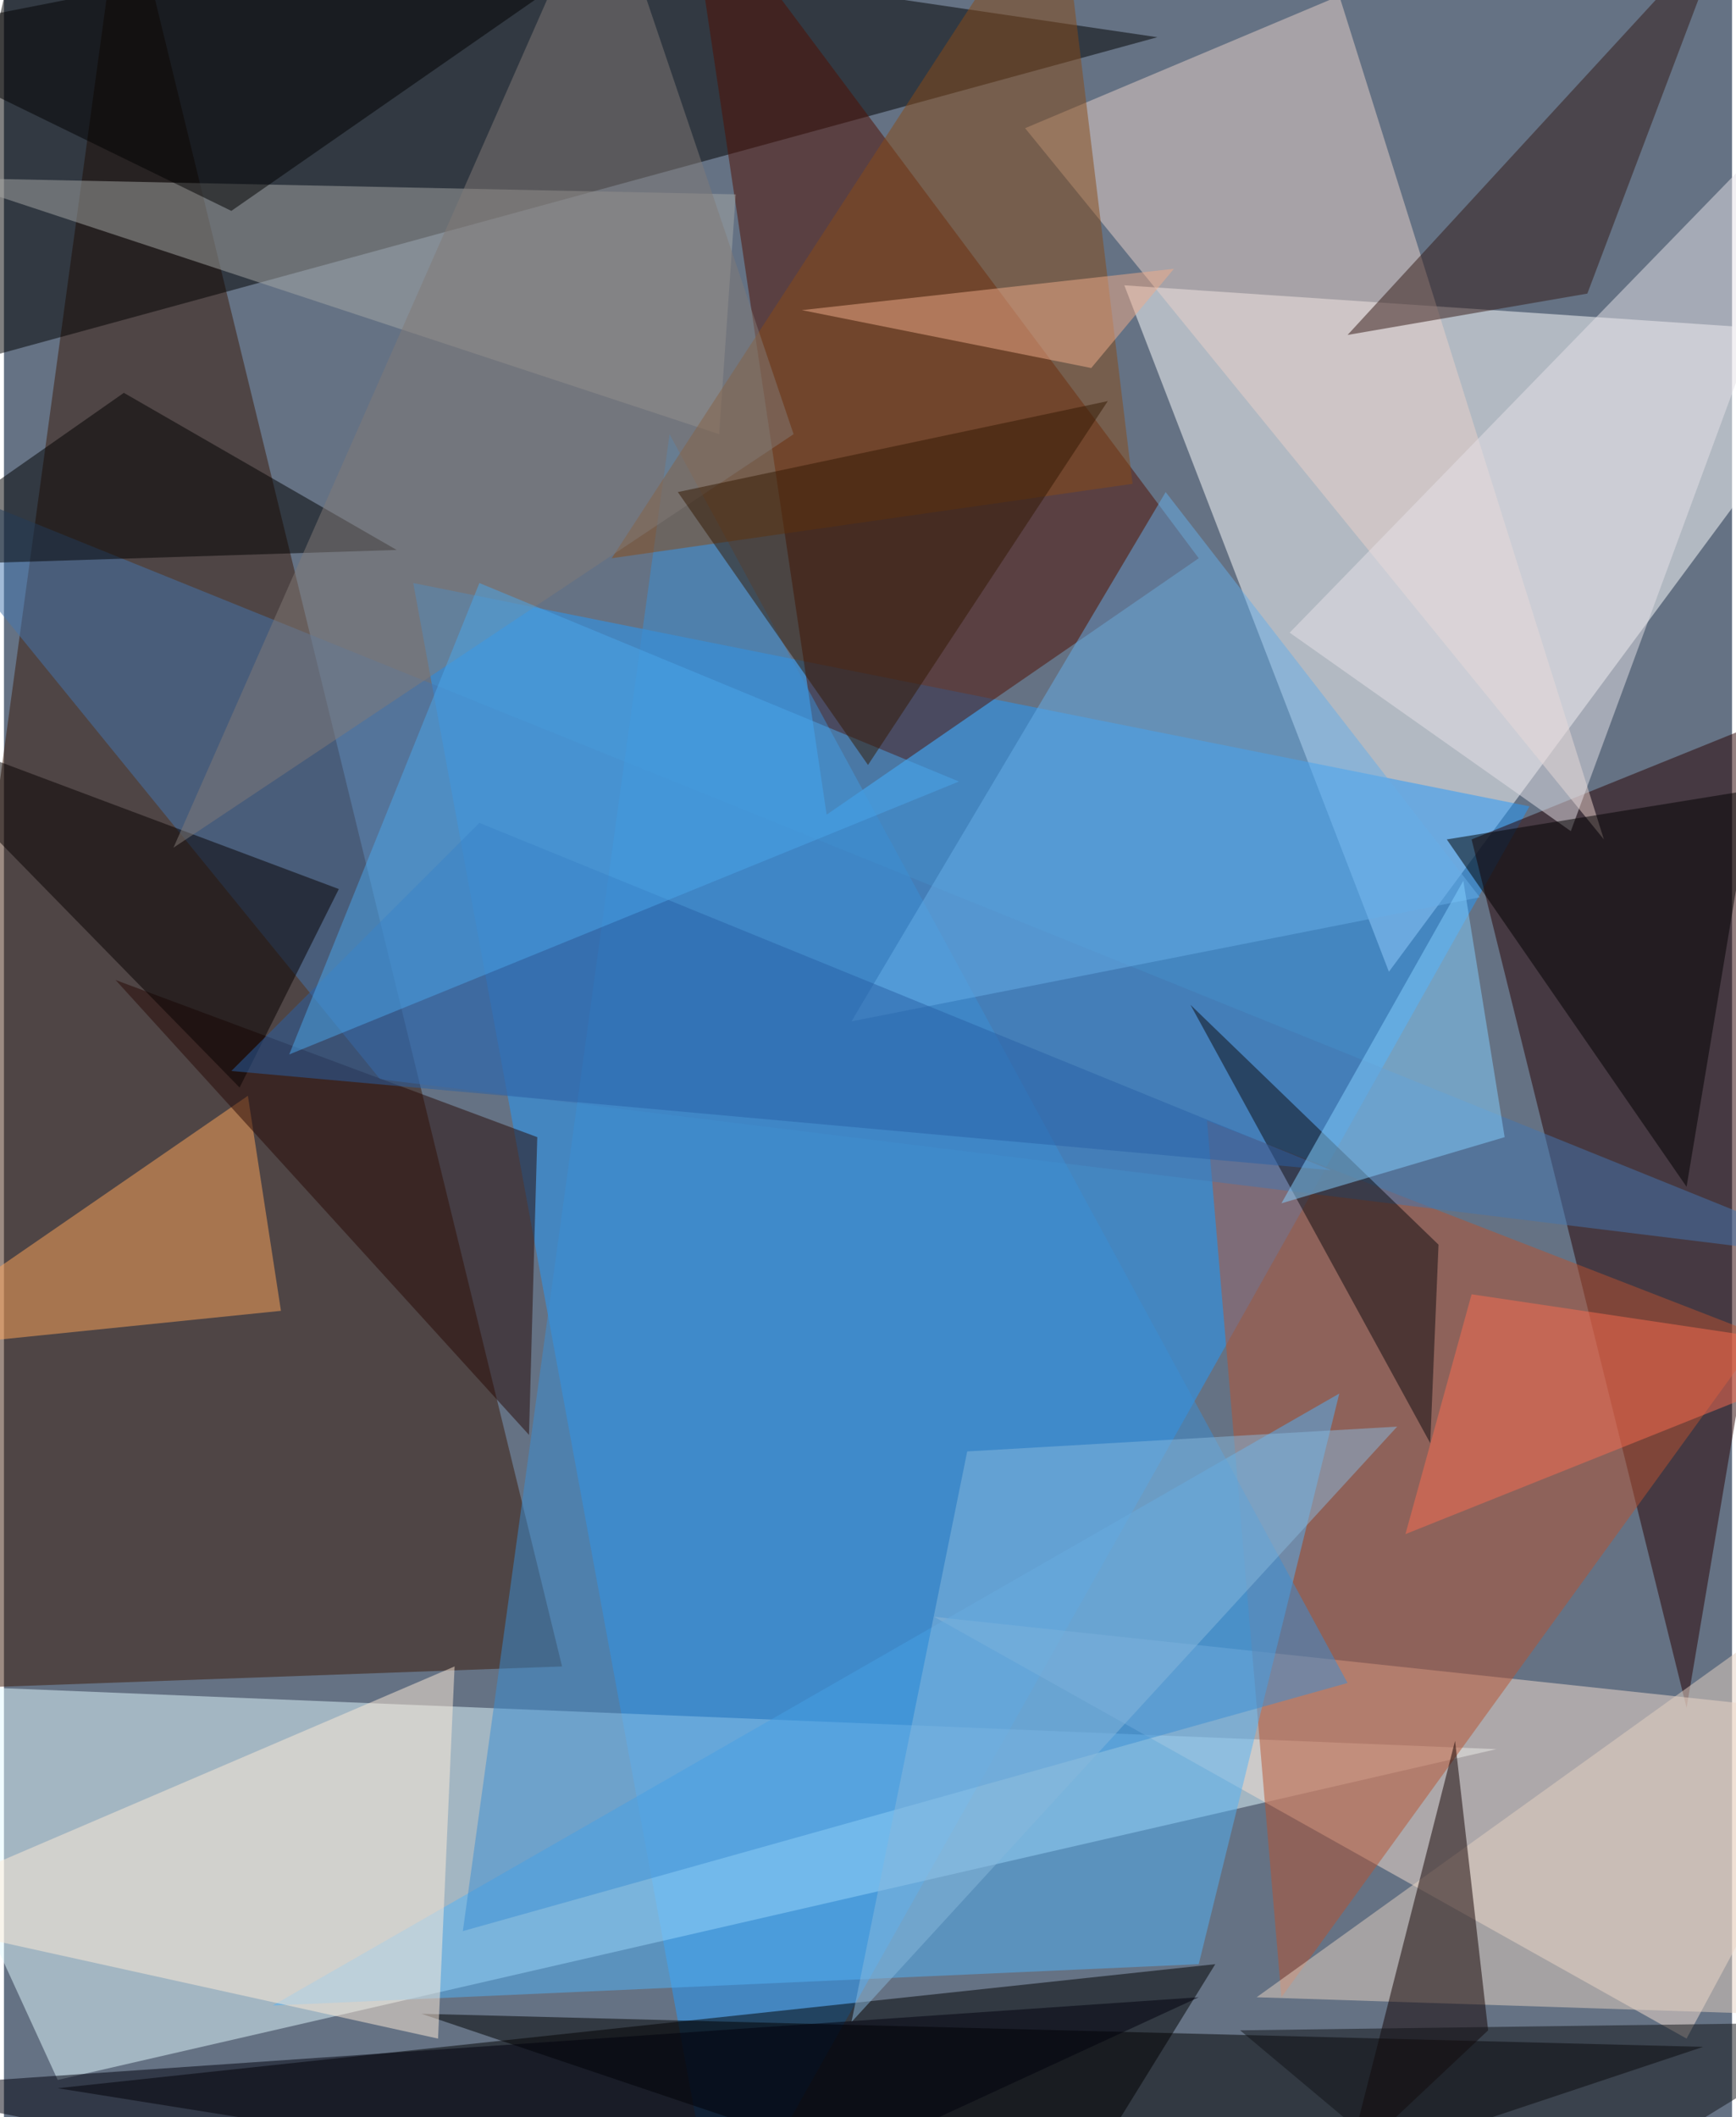 <svg xmlns="http://www.w3.org/2000/svg" width="228" height="278" viewBox="0 0 836 1024"><path fill="#657284" d="M0 0h836v1024H0z"/><g fill-opacity=".502"><path fill="#fff" d="M670 470L542 138l356 24z"/><path fill="#2599fb" d="M346 1086L198 282l540 108z"/><path fill="#e1faff" d="M-62 814l784 32-696 160z"/><path fill="#3a1806" d="M58-62L-62 818l332-12z"/><path d="M14-62l544 80-600 164zM586 950l-560 60 476 76z"/><path fill="#500f00" d="M398 394L330-62l248 332z"/><path fill="#280000" d="M814 826l84-496-188 76z"/><path fill="#f5ddcf" d="M898 830l-84 156-364-204z"/><path fill="#b75331" d="M582 542l36 424 232-320z"/><path fill="#53b1f5" d="M130 970l448-20 68-276z"/><path fill="#e9d2c9" d="M774 406L494 62 646-2z"/><path d="M202 974l332 112 288-96z"/><path fill="#4577af" d="M898 610L-62 222l244 300z"/><path fill="#a5a7a5" d="M346 210L-30 86l384 8z"/><path fill="#ffa55b" d="M134 634l-16-104-180 124z"/><path fill="#ffebd7" d="M218 806l-8 180-272-60z"/><path d="M190 266l-252 8 120-84z"/><path fill="#3a8ed4" d="M322 210l328 604-428 120z"/><path fill="#260904" d="M254 694L54 474l204 76z"/><path fill="#66aee7" d="M714 434L562 238 410 494z"/><path fill="#e5e2e7" d="M622 306l136 96L898 22z"/><path d="M110 102L346-62-62 18z"/><path fill="#884b17" d="M546 234L510-62 294 270z"/><path fill="#331914" d="M650 162l116-20 68-180z"/><path fill="#060000" d="M-62 346l176 180 48-96z"/><path fill="#000100" d="M698 406l116 168 32-192z"/><path fill="#0c0a0f" d="M694 602L574 486l116 212z"/><path fill="#e6d2c1" d="M850 974l-244-8 256-184z"/><path fill="#130100" d="M702 842l16 140-68 64z"/><path fill="#2860a6" d="M230 398l412 168-532-48z"/><path fill="#817b76" d="M82 410l300-200-92-272z"/><path fill="#84d0ff" d="M618 582l88-156 20 124z"/><path fill="#88b7dc" d="M466 702l-56 276 264-288z"/><path fill="#4ba5e9" d="M230 282l232 96-324 132z"/><path fill="#321802" d="M534 194L418 370l-92-132z"/><path fill="#fa6c51" d="M678 742l32-116 188 28z"/><path fill="#00000c" d="M578 966l-640 44 380 76z"/><path fill="#111217" d="M722 1086l176-108-300 4z"/><path fill="#f0ac89" d="M526 178l40-48-180 20z"/></g></svg>